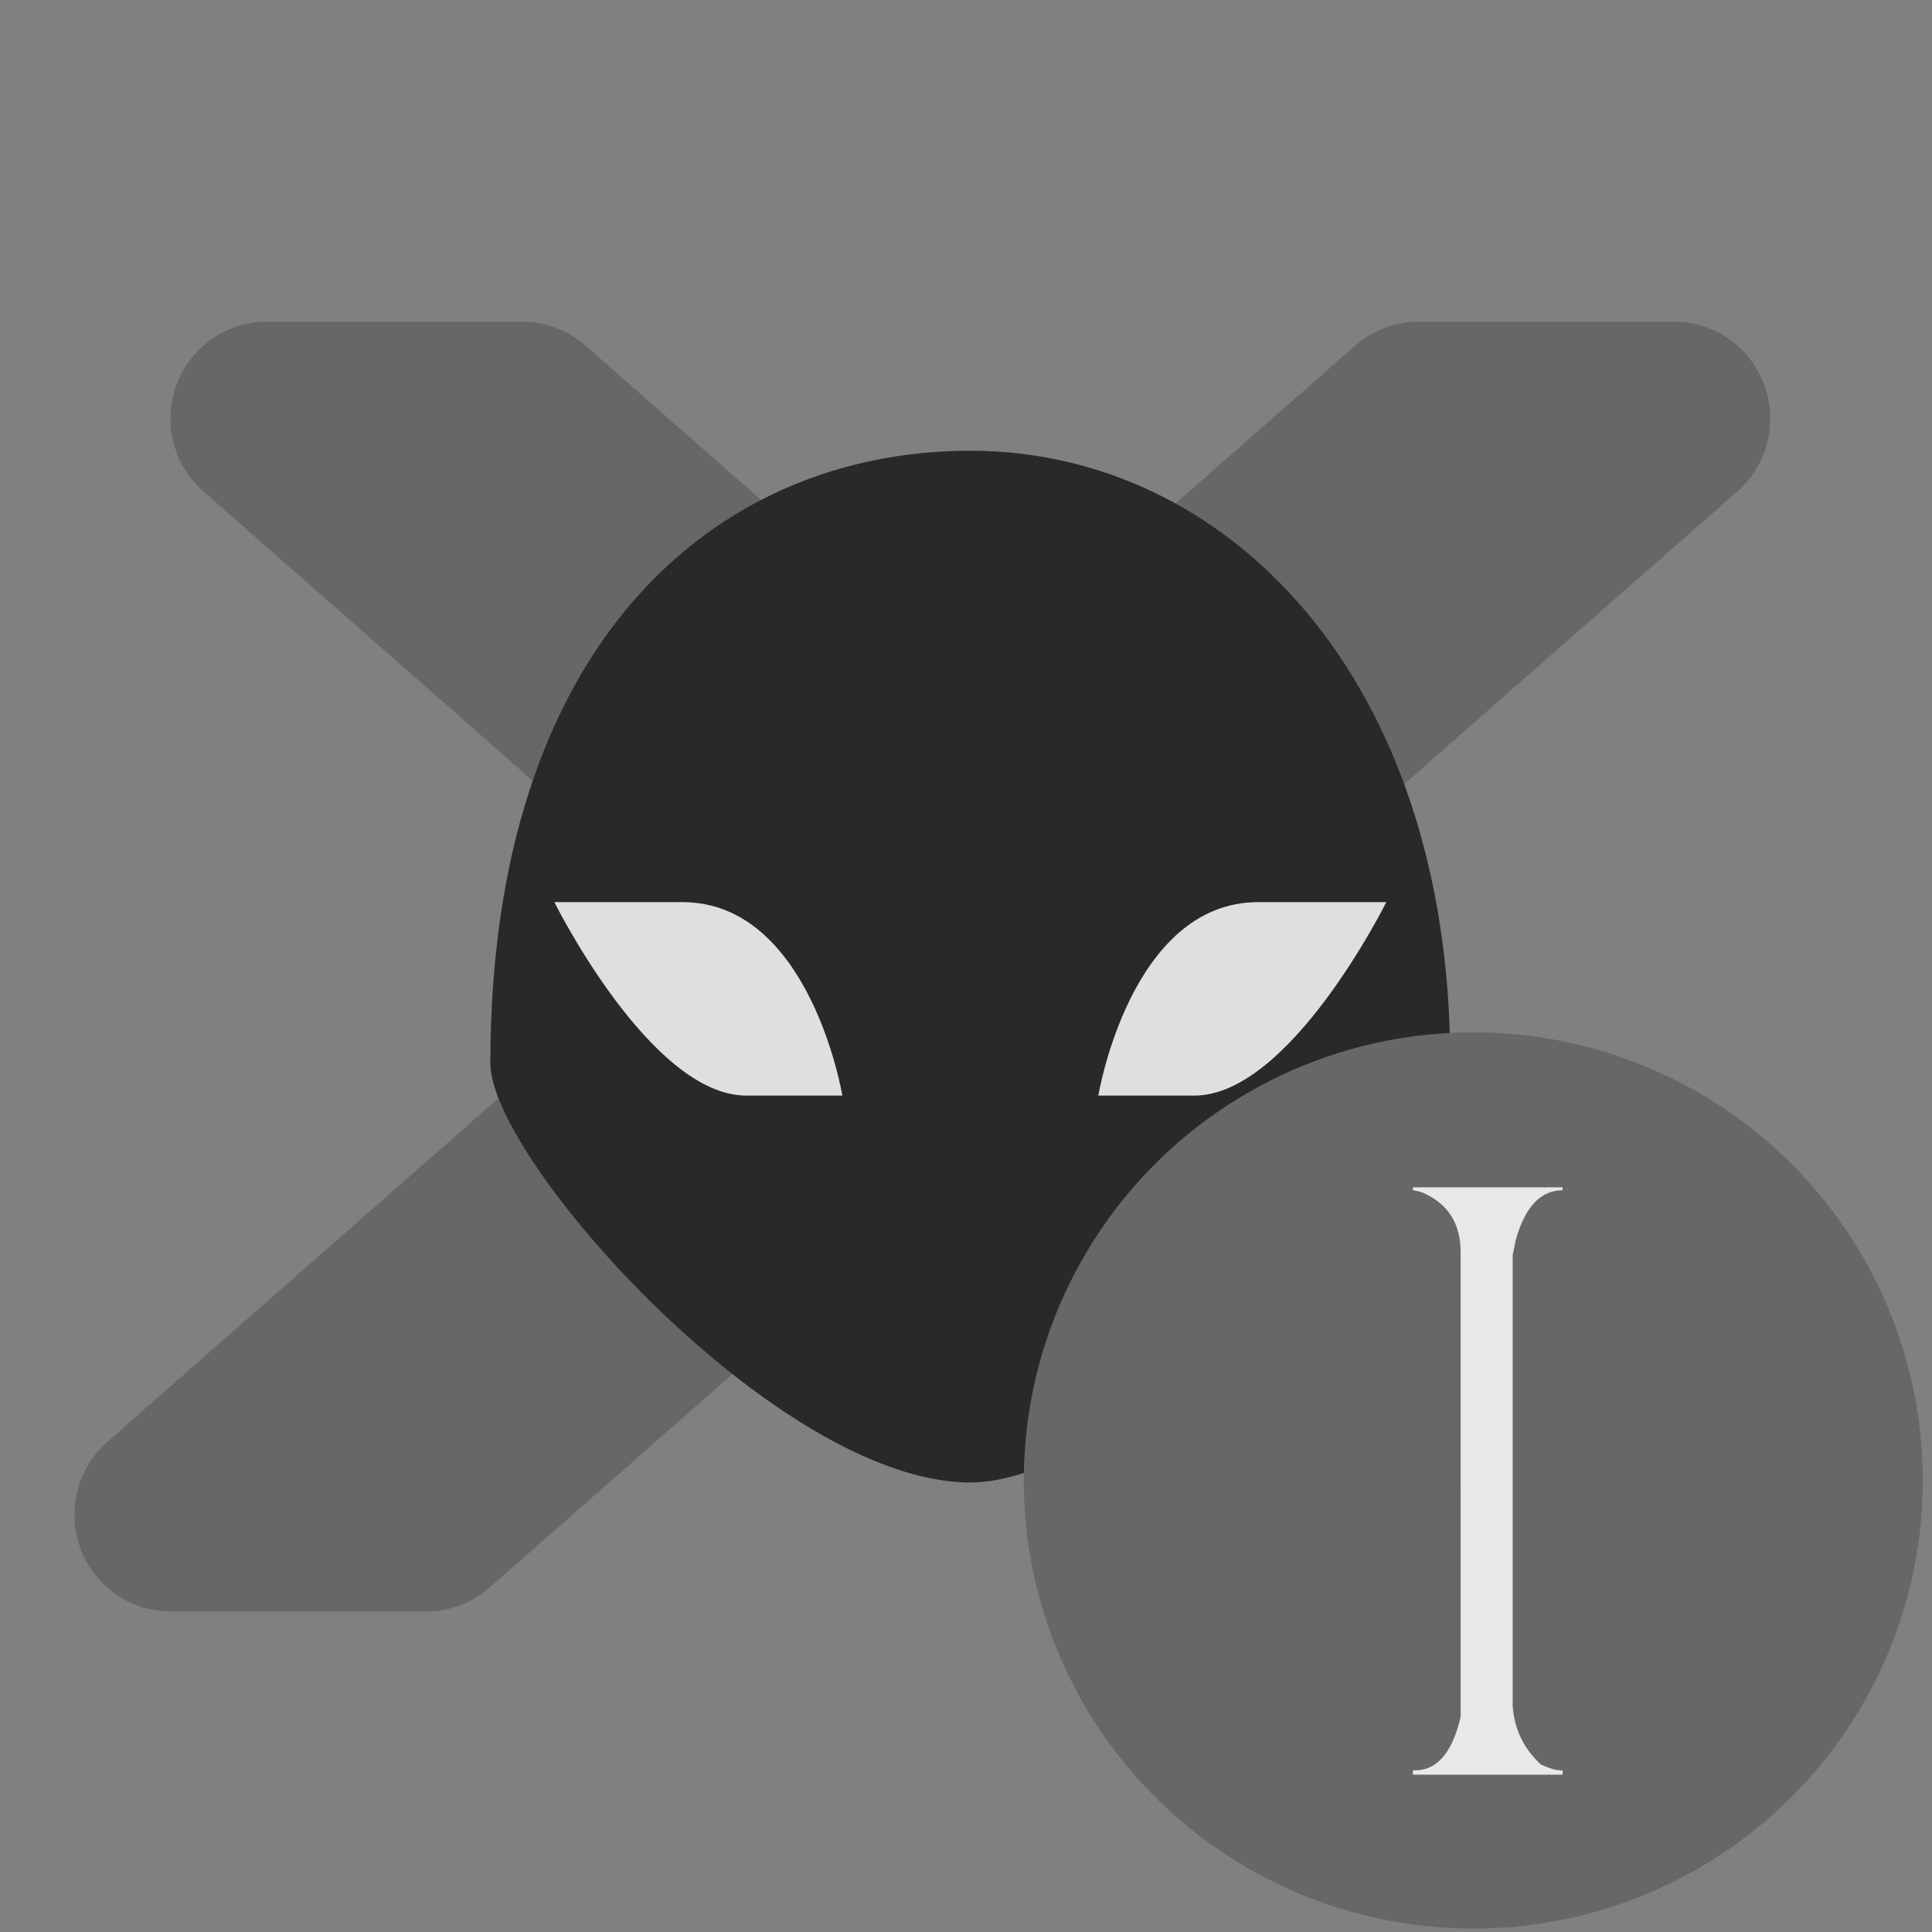 <?xml version="1.0" encoding="UTF-8" standalone="no"?>
<svg
   xmlns:dc="http://purl.org/dc/elements/1.1/"
   xmlns:cc="http://creativecommons.org/ns#"
   xmlns:rdf="http://www.w3.org/1999/02/22-rdf-syntax-ns#"
   xmlns:svg="http://www.w3.org/2000/svg"
   xmlns="http://www.w3.org/2000/svg"
   xmlns:sodipodi="http://sodipodi.sourceforge.net/DTD/sodipodi-0.dtd"
   xmlns:inkscape="http://www.inkscape.org/namespaces/inkscape"
   width="64"
   height="64"
   version="1.1"
   id="svg73"
   sodipodi:docname="steam_icon_200510.svg"
   inkscape:version="1.0.2 (e86c870879, 2021-01-15)">
  <rect width="100%" height="100%" fill="#808080" stroke="none"/>
  <sodipodi:namedview
     pagecolor="#ffffff"
     bordercolor="#666666"
     borderopacity="1"
     objecttolerance="10"
     gridtolerance="10"
     guidetolerance="10"
     inkscape:pageopacity="0"
     inkscape:pageshadow="2"
     inkscape:window-width="1920"
     inkscape:window-height="996"
     id="namedview75"
     showgrid="false"
     inkscape:zoom="12.578125"
     inkscape:cx="32"
     inkscape:cy="44.720496"
     inkscape:window-x="0"
     inkscape:window-y="0"
     inkscape:window-maximized="1"
     inkscape:current-layer="svg73"
     inkscape:document-rotation="0" />
  <defs
     id="defs29">
    <linearGradient
       id="b"
       x1="399.57"
       x2="399.57"
       y1="545.8"
       y2="517.8"
       gradientTransform="matrix(2.143,0,0,2.143,-826.36,-1107.5)"
       gradientUnits="userSpaceOnUse">
      <stop
         stop-color="#3889e9"
         offset="0"
         id="stop2" />
      <stop
         stop-color="#5ea5fb"
         offset="1"
         id="stop4" />
    </linearGradient>
    <linearGradient
       id="linearGradient862"
       x1="7.937"
       x2="7.937"
       y1="15.081"
       y2="1.852"
       gradientTransform="matrix(3.374 0 0 3.374 3.431 3.428)"
       gradientUnits="userSpaceOnUse">
      <stop
         stop-color="#f1efeb"
         offset="0"
         id="stop7" />
      <stop
         stop-color="#fff"
         offset="1"
         id="stop9" />
    </linearGradient>
    <linearGradient
       id="linearGradient910"
       x1="7.937"
       x2="7.937"
       y1="15.081"
       y2="1.852"
       gradientTransform="scale(3.78)"
       gradientUnits="userSpaceOnUse">
      <stop
         stop-color="#613583"
         offset="0"
         id="stop12" />
      <stop
         stop-color="#a663c0"
         offset="1"
         id="stop14" />
    </linearGradient>
    <linearGradient
       id="linearGradient932"
       x1="379.24"
       x2="374.24"
       y1="546.85"
       y2="546.85"
       gradientTransform="matrix(2.143 0 0 2.143 -769.68 -1134.5)"
       gradientUnits="userSpaceOnUse">
      <stop
         stop-color="#f6f5f4"
         offset="0"
         id="stop17" />
      <stop
         stop-color="#fff"
         offset=".6"
         id="stop19" />
      <stop
         stop-color="#dddbd8"
         offset="1"
         id="stop21" />
    </linearGradient>
    <linearGradient
       id="linearGradient1146"
       x1="18"
       x2="18"
       y1="52"
       y2="12"
       gradientUnits="userSpaceOnUse">
      <stop
         stop-color="#5e337f"
         offset="0"
         id="stop24" />
      <stop
         stop-color="#ab60bf"
         offset="1"
         id="stop26" />
    </linearGradient>
  </defs>
  <circle
     cx="32.02"
     cy="32.044"
     r="30.001"
     fill-opacity="0"
     stroke-width="1.571"
     id="circle39" />
  <circle
     cx="32.02"
     cy="32.044"
     r="0"
     fill="url(#b)"
     stroke-width="1.571"
     id="circle41" />
  <path
     d="M 8.824,10.658 A 3.18,3.205 0 0 0 6.736,16.278 L 23.066,30.623 3.556,47.762 a 3.18,3.205 0 0 0 2.089,5.62 h 8.48 a 3.18,3.205 0 0 0 2.089,-0.789 L 32.144,38.6 48.074,52.594 a 3.18,3.205 0 0 0 2.089,0.789 h 8.48 a 3.18,3.205 0 0 0 2.089,-5.62 L 41.222,30.623 57.552,16.278 a 3.18,3.205 0 0 0 -2.089,-5.62 h -8.48 a 3.18,3.205 0 0 0 -2.089,0.789 L 32.144,22.647 19.393,11.447 a 3.18,3.205 0 0 0 -2.089,-0.789 z"
     style="fill:#676767;stroke-width:1.064"
     id="path4" />
  <path
     d="m 16.244,35.225 c 0,3.204 9.54,13.885 15.899,13.885 5.3,0 15.899,-10.681 15.899,-13.885 0,-12.817 -7.42,-20.294 -15.899,-20.294 -8.48,0 -15.899,6.409 -15.899,20.294 z"
     style="fill:#29292a;stroke-width:1.064"
     id="path10" />
  <path
     d="m 18.364,29.884 c 0,0 3.18,6.409 6.36,6.409 h 3.18 c 0,0 -1.06,-6.409 -5.3,-6.409 z m 23.319,0 c -4.24,0 -5.3,6.409 -5.3,6.409 h 3.18 c 3.18,0 6.36,-6.409 6.36,-6.409 z"
     style="opacity:0.85;fill:#ffffff;stroke-width:1.064"
     id="path14" />
  <ellipse
     style="fill:#676767;stroke-width:0.929"
     cx="48.805"
     cy="49.042"
     id="circle12"
     rx="14.89"
     ry="14.845" />
  <g
     aria-label="III"
     transform="matrix(0.867,0,0,1.154,1.041,0.925)"
     id="text64"
     style="font-size:21.209px;line-height:1.25;font-family:'Antique Quest St';-inkscape-font-specification:'Antique Quest St';opacity:0.85;fill:#ffffff;stroke-width:0.53">
    <path
       d="m 52.783,33.282 h 5.717 v 0.083 q -1.243,0 -1.781,1.408 -0.041,0.155 -0.124,0.456 v 12.924 q 0.083,1.005 1.077,1.698 0.487,0.166 0.746,0.166 h 0.083 v 0.124 h -5.717 v -0.124 h 0.083 q 1.263,0 1.74,-1.533 V 35.146 q 0,-1.222 -1.408,-1.698 -0.104,-0.041 -0.414,-0.083 z"
       style="fill:#ffffff;stroke-width:0.53"
       id="path70" />
  </g>
</svg>
